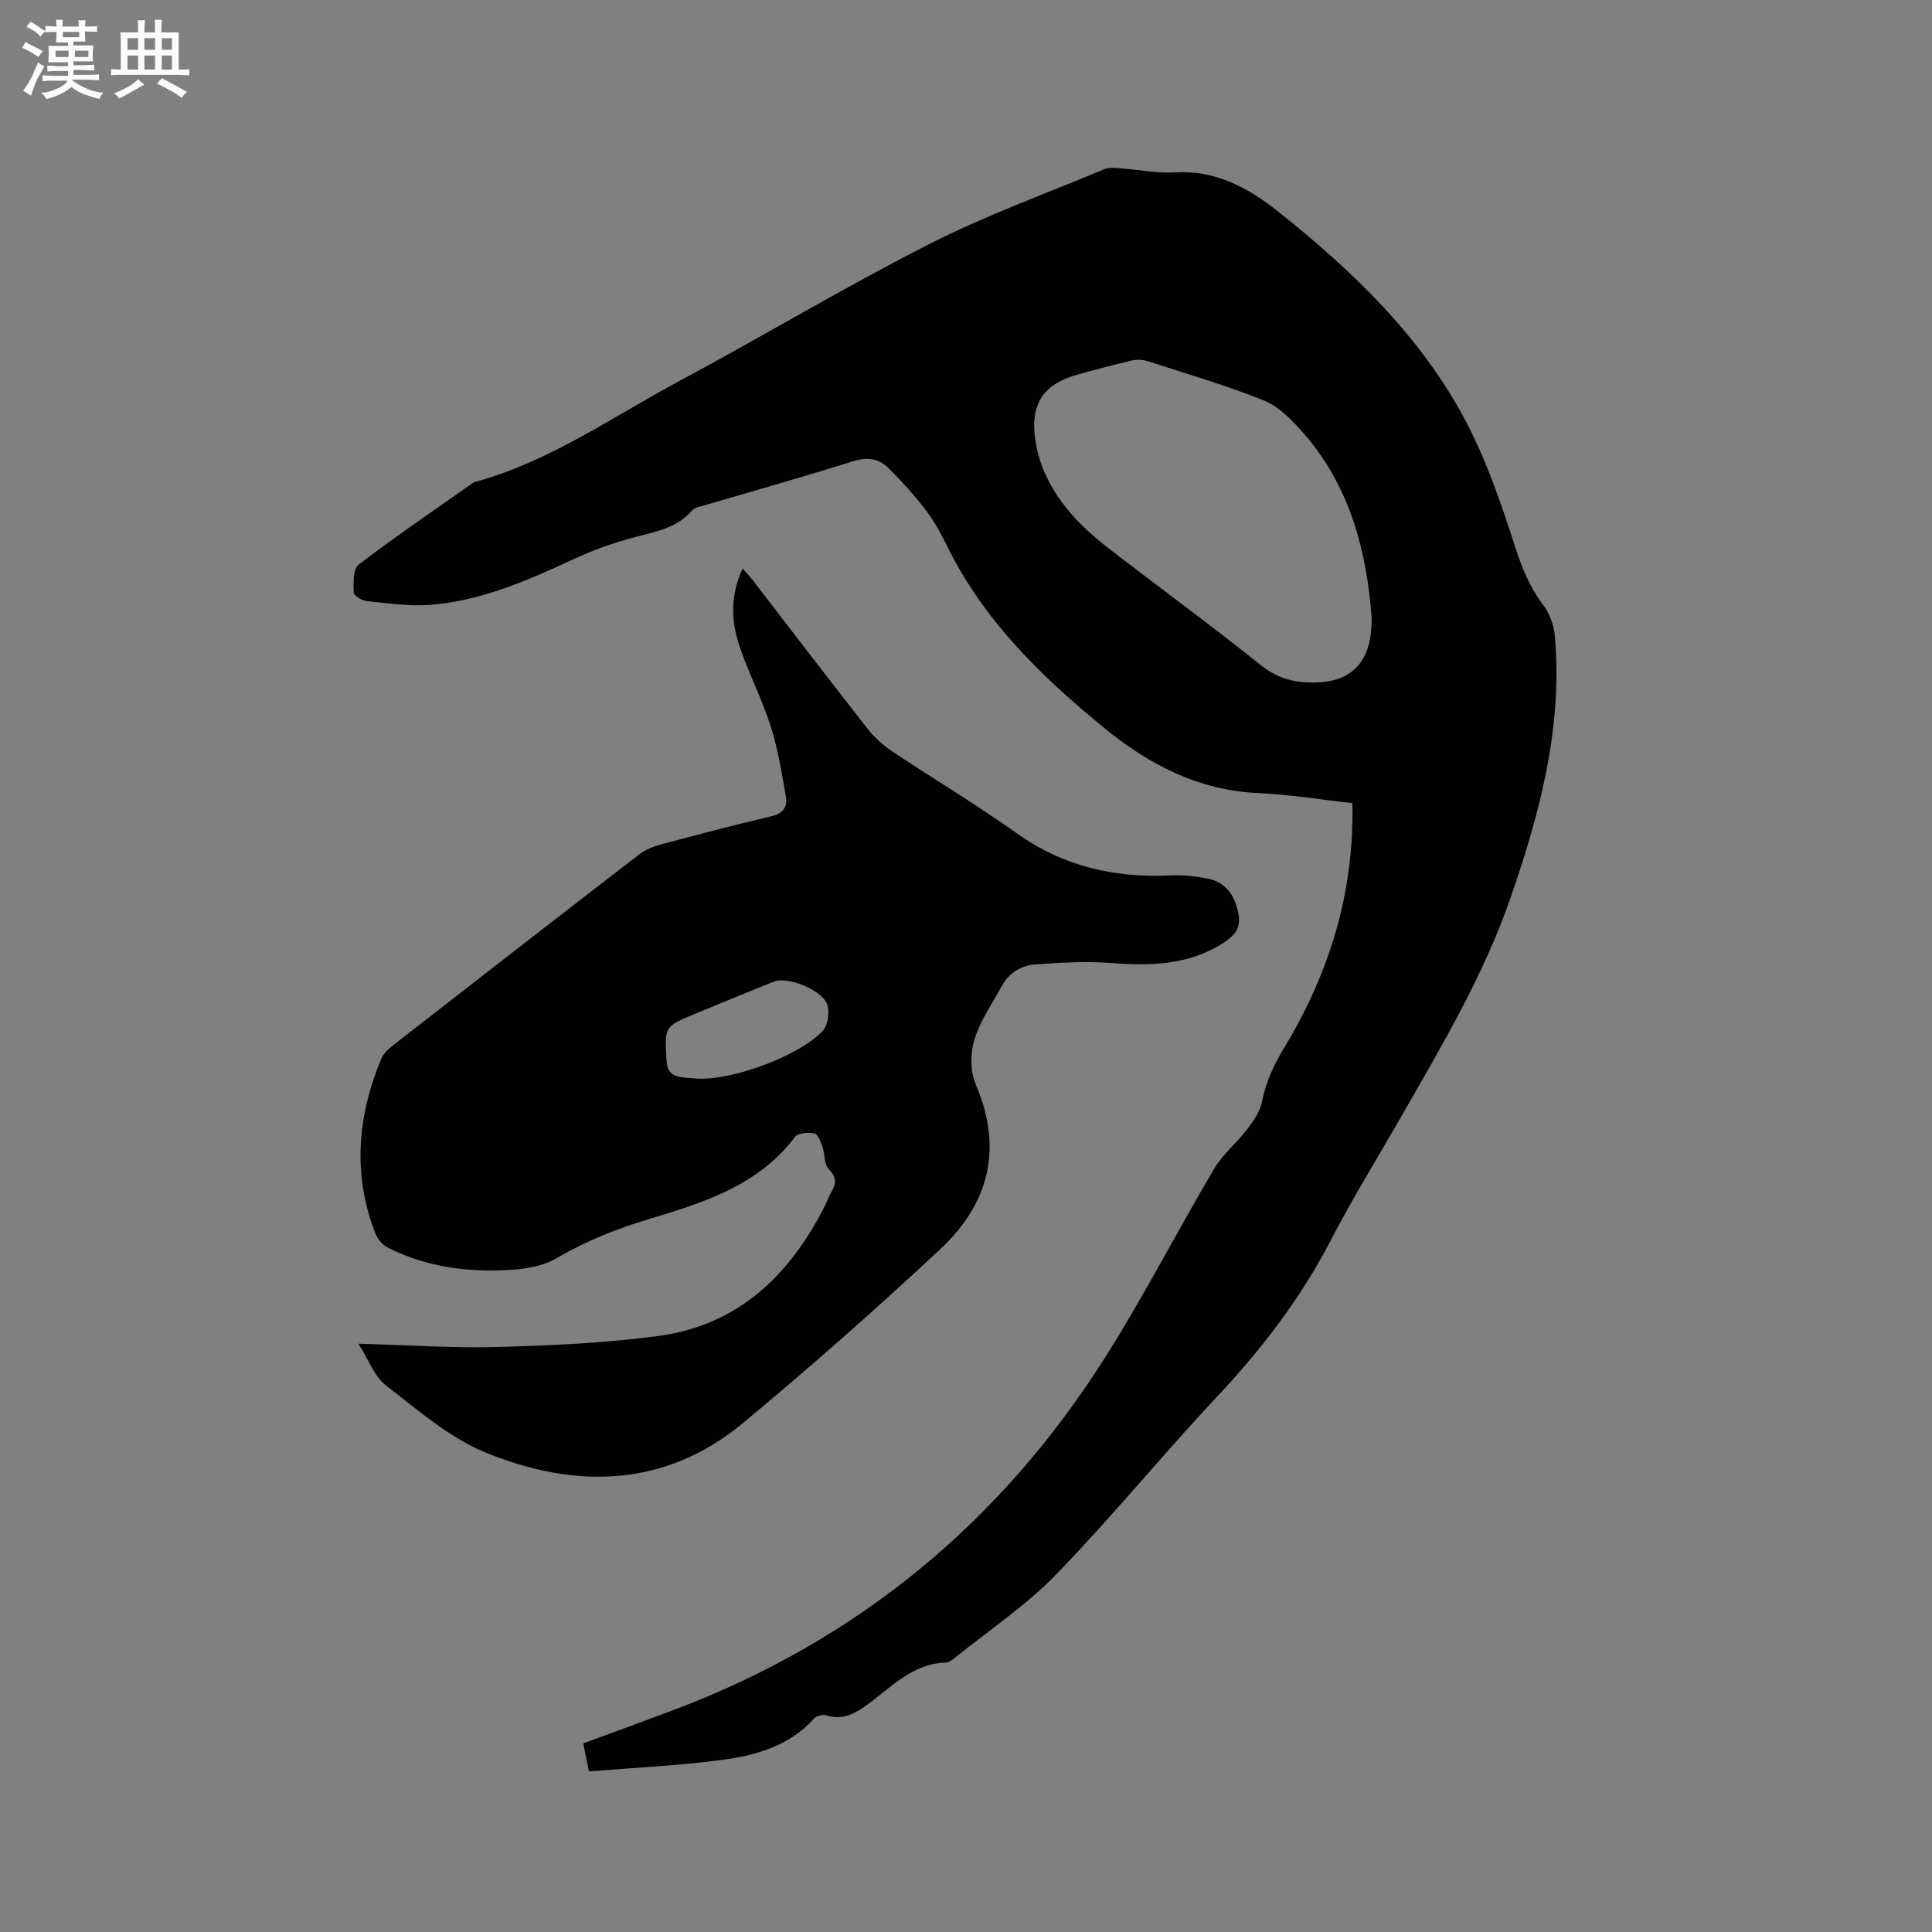 <svg enable-background="new 0 0 400 400" viewBox="0 0 400 400" xmlns="http://www.w3.org/2000/svg"><rect x="0" y="0" width="400" height="400" fill="#808080" stroke="none"/><path d="m279.99 166.28c-6.61-.73-13.01-1.79-19.44-2.08-12.37-.55-22.57-5.84-31.89-13.45-13.14-10.74-25.16-22.43-32.72-37.99-1.25-2.56-2.69-5.09-4.42-7.34-2.31-3-4.87-5.85-7.57-8.51-1.98-1.94-4.34-2.35-7.28-1.43-10.19 3.22-20.49 6.1-30.75 9.13-.9.27-2.06.42-2.6 1.05-3.23 3.75-7.72 4.44-12.15 5.62-4.26 1.13-8.47 2.66-12.47 4.51-9.45 4.38-18.97 8.57-29.47 9.43-4.37.36-8.84-.32-13.24-.76-1.02-.1-2.74-1.13-2.76-1.77-.06-1.97-.16-4.89 1.02-5.79 7.66-5.85 15.65-11.27 23.53-16.82.17-.12.36-.23.56-.29 15.46-4.22 28.44-13.47 42.31-20.9 17.27-9.26 34.09-19.37 51.55-28.26 11.76-5.99 24.27-10.51 36.47-15.61.91-.38 2.09-.26 3.13-.19 3.8.27 7.63 1.08 11.4.86 8.53-.5 15.21 3.15 21.58 8.23 15.45 12.33 29.61 25.91 38.86 43.6 4.28 8.18 7.27 17.11 10.13 25.93 1.4 4.31 2.99 8.2 5.73 11.8 1.31 1.72 2.2 4.12 2.4 6.29 1.69 18.8-3.02 36.54-9.07 54.09-5.64 16.36-14.43 31.08-22.96 45.96-4.8 8.36-9.88 16.58-14.31 25.13-6.25 12.06-14.34 22.62-23.62 32.49-11.32 12.05-21.77 24.91-33.28 36.77-6.3 6.49-14 11.62-21.08 17.34-.48.39-1.09.87-1.65.89-7.1.16-11.56 5.31-16.73 8.98-2.61 1.85-4.97 2.94-8.15 1.94-.71-.22-2 .11-2.5.66-5.08 5.67-11.96 7.63-19 8.57-9.09 1.21-18.29 1.62-27.62 2.39-.48-2.4-.8-4.02-1.16-5.8 6.37-2.35 12.61-4.62 18.82-6.96 37.91-14.31 67.6-38.8 89.2-72.93 8.03-12.69 14.91-26.1 22.56-39.04 1.79-3.03 4.7-5.38 6.86-8.22 1.29-1.69 2.65-3.63 3.05-5.64.8-4.03 2.39-7.56 4.51-11.05 9.38-15.45 14.63-32.1 14.22-50.83zm3.99-38.41c-.97-13.04-4.19-27.02-14.33-38.44-2.26-2.55-4.91-5.27-7.95-6.5-7.83-3.15-15.97-5.53-24.01-8.13-1.03-.33-2.28-.41-3.32-.17-3.71.85-7.38 1.87-11.05 2.86-7.26 1.95-10.05 6.07-8.99 13.5.28 1.97.79 3.96 1.52 5.81 2.77 7.03 7.87 12.24 13.71 16.75 10.48 8.09 21.17 15.91 31.5 24.18 3.63 2.91 7.46 3.75 11.77 3.56 7.31-.32 11.29-4.55 11.15-13.42z" fill="#010103"/><path d="m74.2 278.2c10.46.28 19.67.94 28.85.68 11.1-.31 22.26-.81 33.25-2.28 16.4-2.19 27.1-12.44 34.38-26.73.53-1.04.9-2.16 1.49-3.16 1.02-1.74 1.02-3.01-.58-4.66-.99-1.03-.79-3.15-1.33-4.71-.35-1-.94-2.54-1.64-2.67-1.28-.25-3.39-.12-4.01.71-7.62 10.08-18.91 13.6-30.19 17-6.71 2.02-13.03 4.51-19.15 8.1-3.73 2.19-8.92 2.55-13.46 2.56-7.43.02-14.78-1.31-21.53-4.74-1.08-.55-2.11-1.75-2.55-2.88-4.76-12.21-3.75-24.29 1.2-36.19.42-1 1.29-1.91 2.17-2.59 17.06-13.29 34.13-26.56 51.26-39.76 1.29-.99 2.95-1.63 4.54-2.06 7.57-2.03 15.14-4.03 22.77-5.81 2.38-.55 3.4-1.94 3.06-3.95-.85-4.97-1.67-10-3.2-14.79-1.83-5.73-4.67-11.13-6.54-16.85-1.62-4.99-1.81-10.2.78-15.71.86 1 1.54 1.71 2.13 2.49 7.9 10.24 15.75 20.52 23.73 30.69 1.4 1.79 3.18 3.4 5.07 4.67 8.55 5.7 17.41 10.97 25.76 16.93 9.63 6.88 20.22 9.3 31.8 8.75 2.61-.13 5.3.15 7.86.68 2.71.56 4.71 2.3 5.67 5.05 1.52 4.36.82 6.24-3.11 8.63-7.2 4.36-15.02 4.37-23.08 3.76-5.02-.38-10.13-.05-15.17.31-2.93.21-5.49 1.67-6.98 4.4-2.02 3.69-4.51 7.26-5.72 11.21-.87 2.82-.86 6.56.29 9.24 5.71 13.28 2.72 24.72-7.36 34.12-13.24 12.35-26.83 24.35-40.75 35.92-16.22 13.48-34.76 13.76-53.31 6.2-7.57-3.09-14.13-8.86-20.73-13.95-2.38-1.87-3.55-5.29-5.67-8.61zm70.1-54.89c7.24.44 21.29-4.69 26.09-9.96 1.02-1.12 1.33-3.55.95-5.13-.75-3.1-8.18-6.19-11.17-4.98-5.39 2.17-10.76 4.39-16.13 6.6-6.58 2.71-6.45 2.71-6.04 9.72.14 2.33 1.15 3.2 3.15 3.47 1.04.15 2.09.19 3.15.28z" fill="#010103"/><g fill="#fcfbfa"><path d="m6.8 9.5c.6.3 1.3.7 2.1 1.1-.4.4-.7.8-.9 1.2-.7-.4-1.3-.8-1.8-1.1s-1.1-.6-1.6-.8c.2-.4.5-.8.7-1.2.4.2.8.5 1.5.8zm.9 6.9c-.3.6-.5 1.1-.7 1.7s-.4 1.1-.6 1.7c-.6-.4-1.1-.7-1.6-1 .7-1 1.2-1.8 1.5-2.4.3-.5.6-1.1.8-1.7.3-.6.5-1.2.8-1.8.3.3.8.6 1.3.8-.7 1.3-1.2 2.2-1.5 2.7zm.1-11c.4.3 1 .7 1.7 1.1-.5.2-.8.6-1.1 1.1-.5-.6-1-1-1.4-1.2s-.9-.6-1.5-.8c.2-.4.5-.7.9-1.1.5.3.9.6 1.4.9zm10.5 13.1c1 .4 2 .6 3.1.7-.4.4-.7.8-.8 1.3-.9-.2-1.9-.6-3-.9-1-.4-2-.9-2.8-1.6-.5.4-1.1.9-1.9 1.3s-1.9.9-3.3 1.2c-.1-.3-.5-.8-1.1-1.3 1 0 2.1-.3 3.2-.8 1.2-.5 1.9-1 2.3-1.7h-3.2c-.4 0-1 0-2 .1v-1.2c1 0 1.7.1 2 .1h3.3v-1h-2.3c-.2 0-.9 0-2 .1v-1.2c1.2 0 1.9.1 2 .1h2.3v-.8h-4.1c0-.7.1-1.2.1-1.6 0-.5 0-1.1-.1-1.8h4.1v-.7h-2.5c0-.6.1-1.1.1-1.6v-.6h-.5c-.4 0-1 0-1.8.1v-1.3c1.2 0 1.9.1 2.1.1h.2c0-.3 0-.8-.1-1.4h1.4c0 .6-.1 1-.1 1.4h3.4c0-.4 0-.8-.1-1.3h1.5c0 .4-.1.9-.1 1.3.7 0 1.5 0 2.5-.1v1.2c-1 0-1.8-.1-2.5-.1v.6c0 .3 0 .8.1 1.5h-2.5v.8h4.1c0 .7-.1 1.3-.1 1.8s0 1 .1 1.5h-4.1v.8h1.4c.8 0 1.8 0 2.9-.1v1.2c-1 0-1.9-.1-2.8-.1h-1.5v1h3.2c.3 0 1 0 2.1-.1v1.2c-1.1 0-1.8-.1-2.1-.1h-3.4l-.1.1c1.4 1 2.4 1.5 3.4 1.9zm-4.1-6.7v-1.3h-2.7v1.3zm2.2-4.1v-1.1h-3.4v1.1zm1.9 4.1v-1.3h-2.8v1.3z"/><path d="m37 6.7v2.3 5.4c1 0 1.8 0 2.2-.1v1.3c-.6 0-1.5-.1-2.5-.1h-11.9c-.7 0-1.3 0-1.8.1v-1.3c.5 0 1.1.1 2 .1v-5.2c0-1 0-1.8-.1-2.5h3.7c0-1.3 0-2.1-.1-2.5h1.5c0 .4-.1 1.3-.1 2.5h2.2c0-1.2 0-2.1-.1-2.6h1.5c0 .4-.1 1.3-.1 2.6zm-12.3 13.7c-.3-.4-.7-.8-1.1-1.1 1.1-.4 2.1-.9 2.9-1.3.8-.5 1.5-1 2.1-1.6.4.4.9.8 1.3 1.1-2.5 1.4-4.2 2.4-5.2 2.9zm3.9-10.1v-2.4h-2.2v2.4zm0 4.1v-2.9h-2.2v2.9zm3.5-4.1v-2.4h-2.2v2.4zm0 4.1v-2.9h-2.2v2.9zm.4 2.9 1-1.1c.6.3 1.4.7 2.5 1.3s2 1.1 2.7 1.5c-.4.4-.8.8-1.1 1.3-.8-.8-2.5-1.7-5.1-3zm3.1-7v-2.4h-2.1v2.4zm0 4.1v-2.9h-2.1v2.9z"/></g></svg>